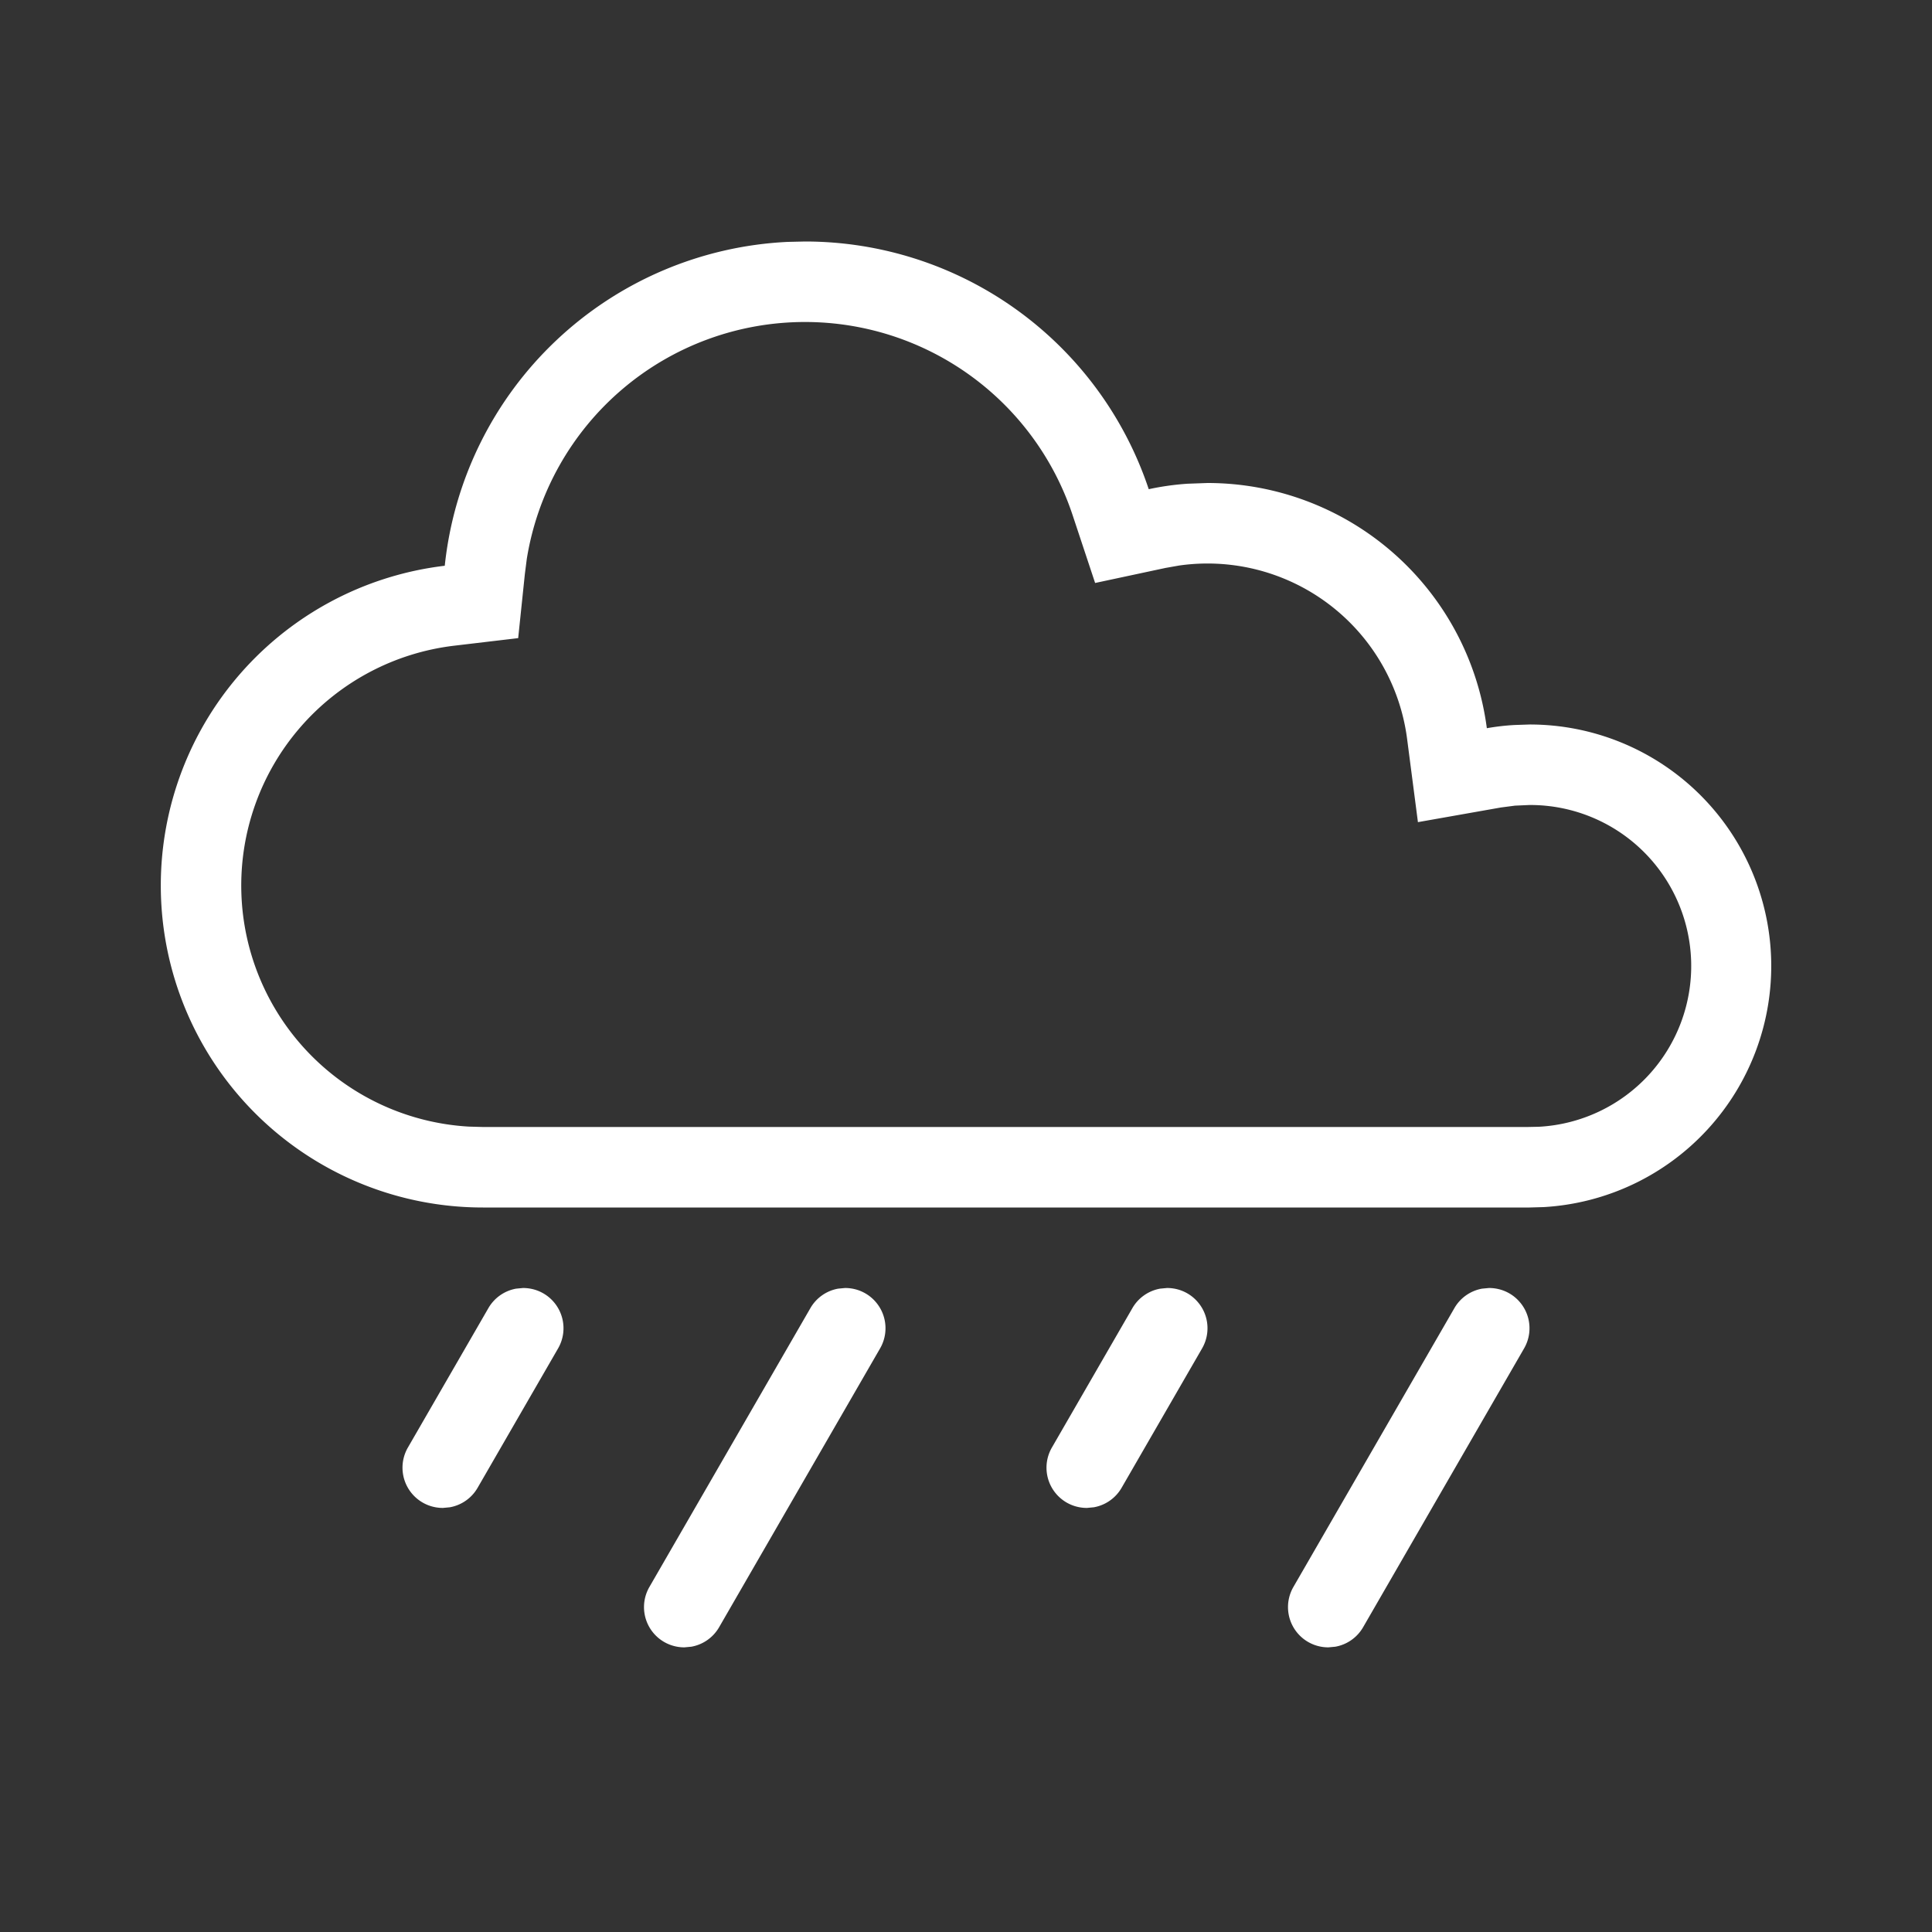 <svg t="1670144834926" class="icon" viewBox="0 0 1024 1024" version="1.1" xmlns="http://www.w3.org/2000/svg" p-id="1149"
  width="16" height="16">
  <rect x="0" y="0" width="1024" height="1024" fill="#333333" stroke="none"/>
  <path
    d="M458.667 685.525a21.333 21.333 0 0 1 7.808 29.141l-85.333 147.797a21.291 21.291 0 0 1-14.72 10.325l-3.627 0.341a21.333 21.333 0 0 1-18.603-32l85.333-147.797a21.291 21.291 0 0 1 14.72-10.325l3.627-0.341c3.669 0 7.381 0.896 10.795 2.859z m341.333 0a21.333 21.333 0 0 1 7.808 29.141l-85.333 147.797a21.291 21.291 0 0 1-14.72 10.325l-3.627 0.341a21.333 21.333 0 0 1-18.603-32l85.333-147.797a21.291 21.291 0 0 1 14.72-10.325l3.627-0.341c3.669 0 7.381 0.896 10.795 2.859z m-512 0a21.333 21.333 0 0 1 7.808 29.141l-42.667 73.899a21.291 21.291 0 0 1-14.72 10.325l-3.627 0.341a21.333 21.333 0 0 1-18.603-32l42.667-73.899a21.291 21.291 0 0 1 14.72-10.325L277.205 682.667c3.669 0 7.381 0.896 10.795 2.859z m341.333 0a21.333 21.333 0 0 1 7.808 29.141l-42.667 73.899a21.291 21.291 0 0 1-14.72 10.325l-3.627 0.341a21.333 21.333 0 0 1-18.603-32l42.667-73.899a21.291 21.291 0 0 1 14.72-10.325l3.627-0.341c3.669 0 7.381 0.896 10.795 2.859zM426.667 128a192.085 192.085 0 0 1 182.187 131.285c6.699-1.451 13.568-2.432 20.565-2.901L640 256a149.333 149.333 0 0 1 148.053 129.963c4.907-0.853 9.856-1.451 14.933-1.707L810.667 384a128 128 0 0 1 7.509 255.787L810.667 640H256a170.667 170.667 0 0 1-20.267-340.139 192 192 0 0 1 181.675-171.648L426.667 128z m0 42.667a149.333 149.333 0 0 0-147.456 125.568l-1.024 8.021-3.541 33.963-33.877 4.011a128 128 0 0 0 7.68 254.891L256 597.333h553.429l6.272-0.128A85.333 85.333 0 0 0 810.667 426.667l-7.68 0.341-7.509 0.981-43.947 7.765-5.76-44.288a106.667 106.667 0 0 0-120.747-91.733l-7.253 1.28-37.333 7.979-12.032-36.267A149.419 149.419 0 0 0 426.667 170.667z"
    p-id="1150" fill="#ffffff"></path>
</svg>
